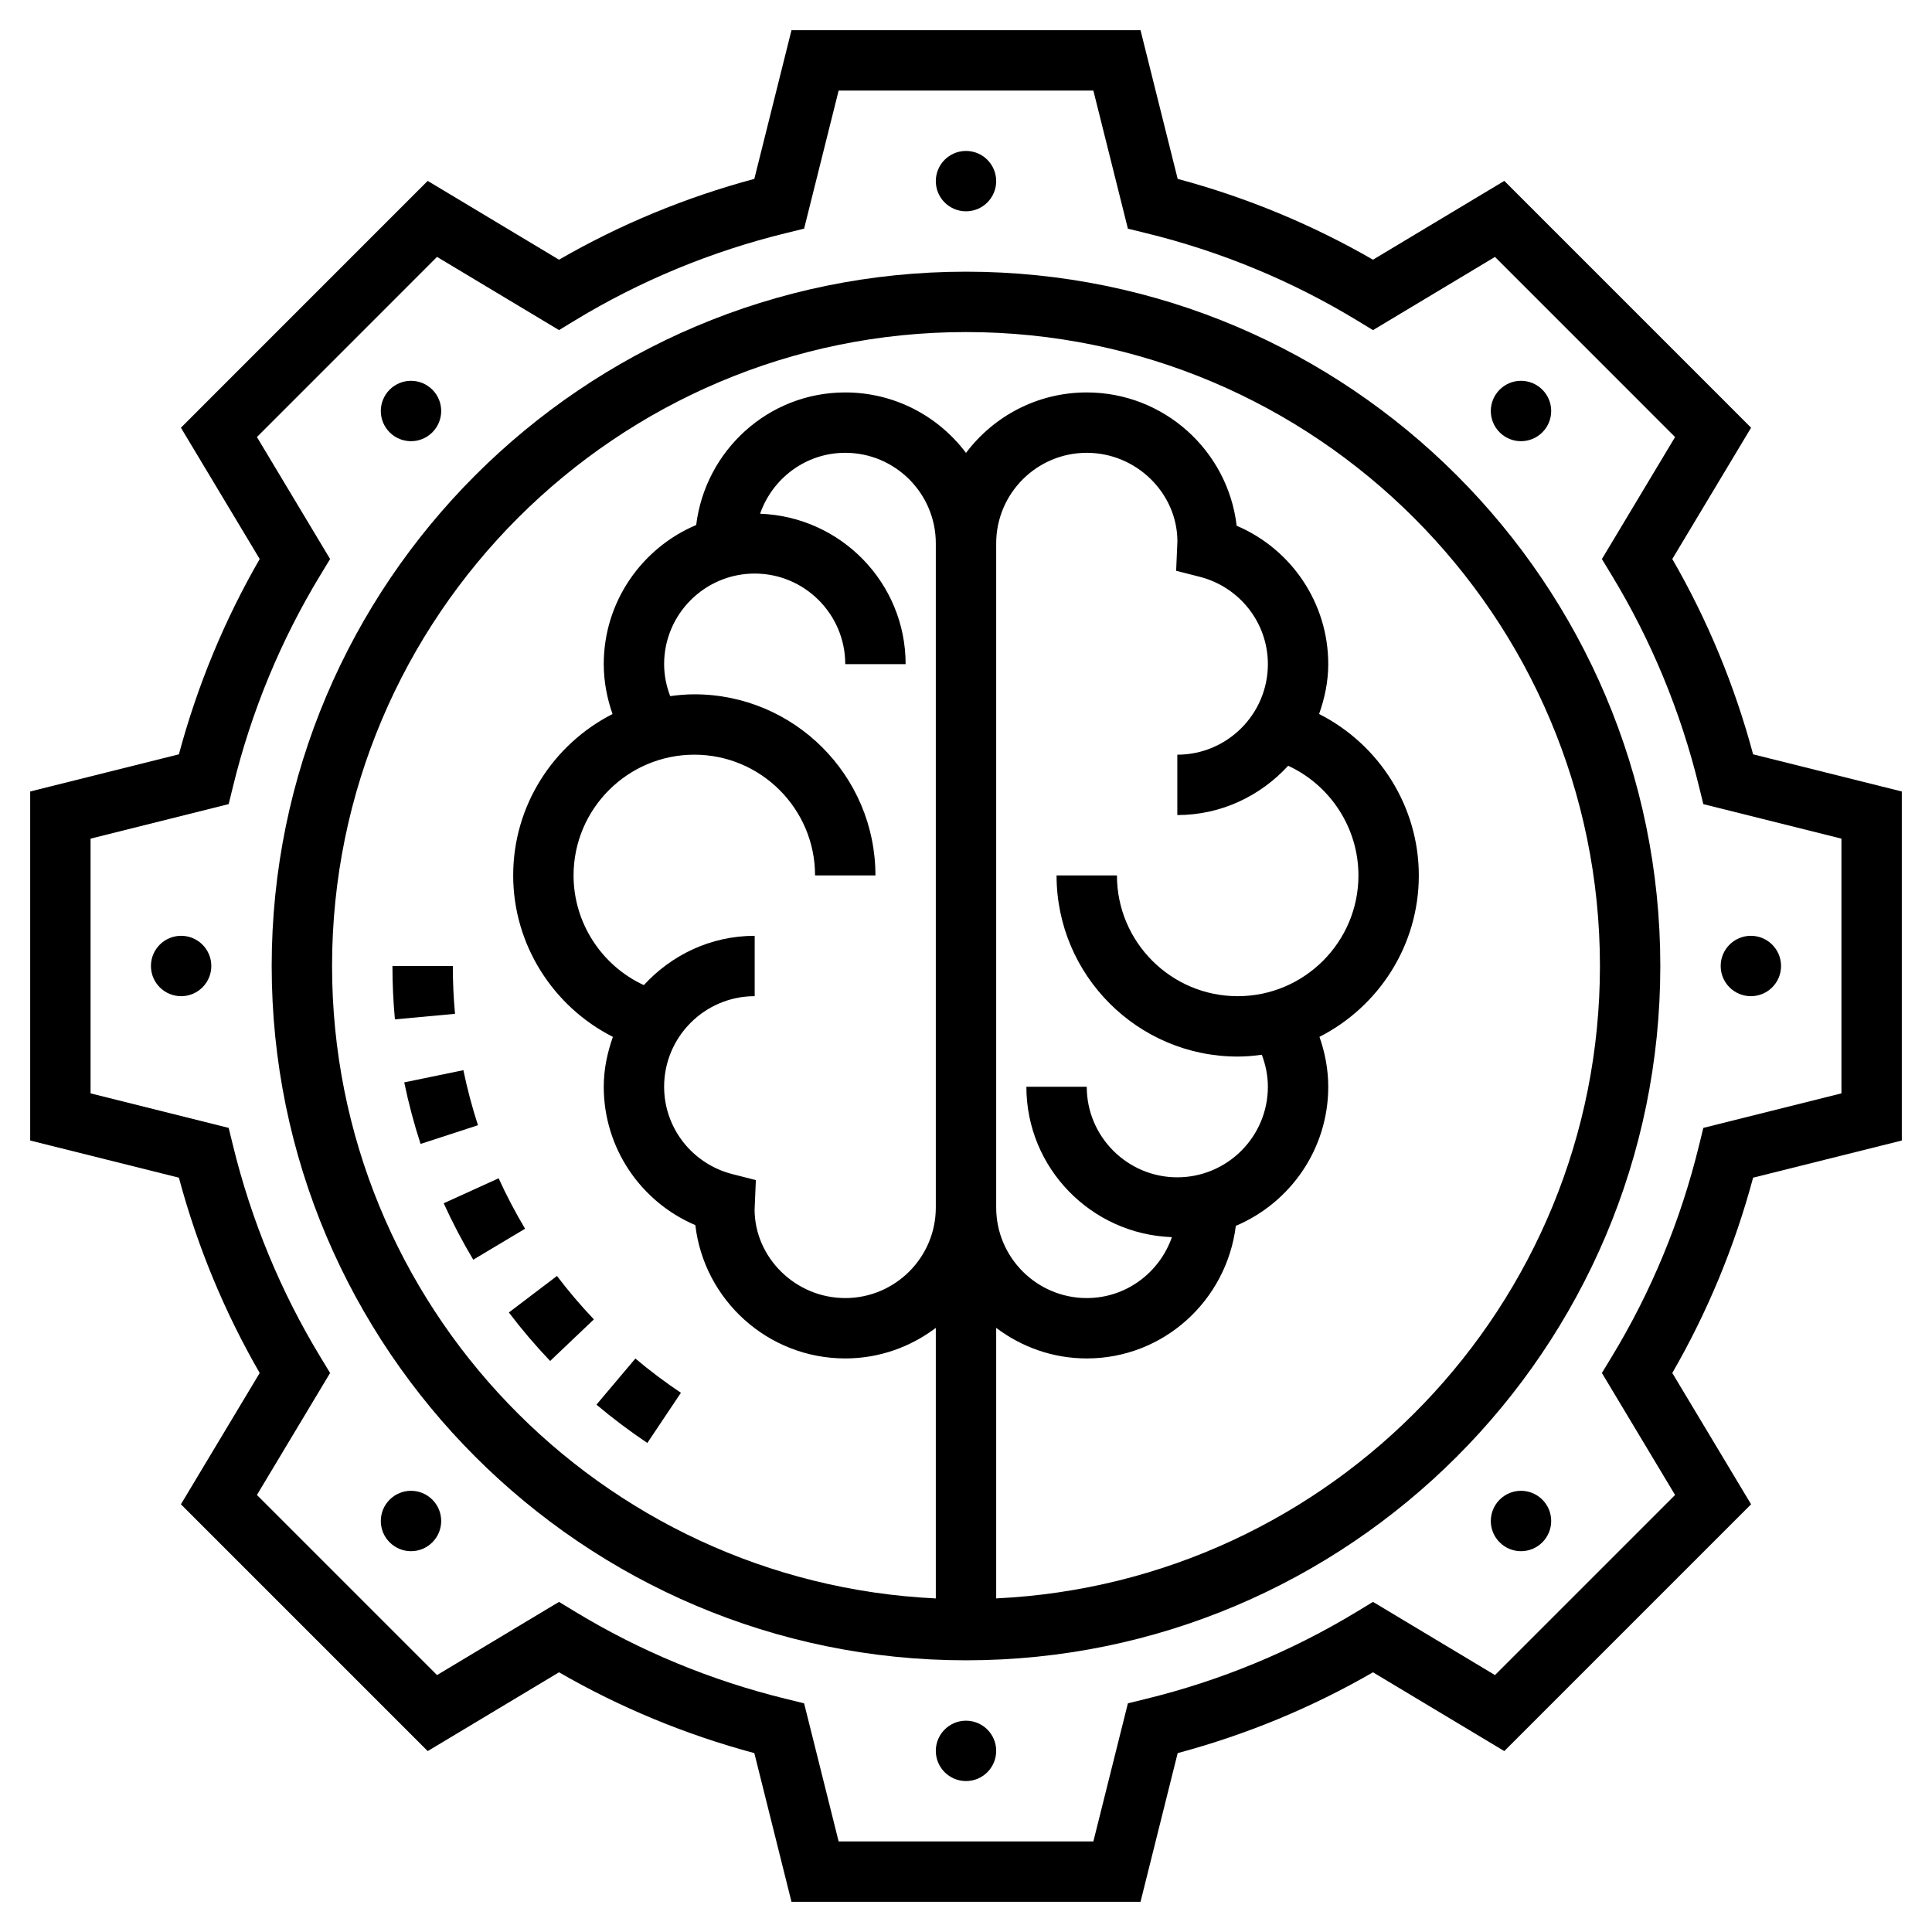 <svg class="svg-data" enable-background="new 0 0 64 64" height="512" viewBox="0 0 64 64" width="512" xmlns="http://www.w3.org/2000/svg"><g><circle cx="32" cy="58" r="1"/><path d="m49.678 49.678c-.391.391-.391 1.024 0 1.414.391.391 1.024.391 1.414 0 .391-.391.391-1.024 0-1.414-.391-.391-1.024-.391-1.414 0z"/><circle cx="58" cy="32" r="1"/><path d="m51.092 14.322c.391-.391.391-1.024 0-1.414-.391-.391-1.024-.391-1.414 0-.391.391-.391 1.024 0 1.414.39.391 1.023.391 1.414 0z"/><circle cx="32" cy="6" r="1"/><path d="m14.322 14.322c.391-.391.391-1.024 0-1.414-.391-.391-1.024-.391-1.414 0-.391.391-.391 1.024 0 1.414.391.391 1.024.391 1.414 0z"/><circle cx="6" cy="32" r="1"/><path d="m12.908 49.678c-.391.391-.391 1.024 0 1.414.391.391 1.024.391 1.414 0 .391-.391.391-1.024 0-1.414-.39-.391-1.023-.391-1.414 0z"/><path d="m58.074 24.988c-.609-2.273-1.507-4.444-2.677-6.47l2.61-4.35-8.175-8.176-4.35 2.611c-2.026-1.169-4.197-2.067-6.47-2.677l-1.231-4.926h-11.562l-1.231 4.926c-2.273.609-4.444 1.507-6.47 2.677l-4.35-2.611-8.175 8.176 2.61 4.35c-1.169 2.026-2.067 4.197-2.677 6.47l-4.926 1.231v11.562l4.926 1.231c.609 2.273 1.507 4.444 2.677 6.47l-2.61 4.35 8.175 8.175 4.35-2.61c2.026 1.169 4.197 2.067 6.47 2.677l1.231 4.926h11.562l1.231-4.926c2.273-.609 4.444-1.507 6.47-2.677l4.35 2.61 8.175-8.175-2.61-4.35c1.169-2.026 2.067-4.197 2.677-6.47l4.926-1.231v-11.562zm2.926 11.231-4.575 1.144-.144.586c-.607 2.486-1.583 4.847-2.903 7.017l-.313.516 2.424 4.041-5.966 5.966-4.041-2.424-.516.313c-2.17 1.319-4.531 2.296-7.017 2.903l-.586.144-1.144 4.575h-8.438l-1.144-4.575-.586-.144c-2.486-.607-4.847-1.583-7.017-2.903l-.516-.313-4.041 2.424-5.966-5.966 2.424-4.041-.313-.516c-1.319-2.17-2.296-4.531-2.903-7.017l-.144-.586-4.575-1.144v-8.438l4.575-1.144.144-.586c.607-2.486 1.583-4.847 2.903-7.017l.313-.516-2.424-4.041 5.966-5.967 4.041 2.425.516-.314c2.17-1.319 4.531-2.296 7.017-2.903l.586-.144 1.144-4.574h8.438l1.144 4.575.586.144c2.486.607 4.847 1.583 7.017 2.903l.516.314 4.041-2.425 5.966 5.967-2.424 4.041.313.516c1.319 2.17 2.296 4.531 2.903 7.017l.144.586 4.575 1.143z"/><path d="m32 9c-12.682 0-23 10.318-23 23s10.318 23 23 23 23-10.318 23-23-10.318-23-23-23zm-7.739 29.894c-1.331-.34-2.261-1.53-2.261-2.894 0-1.654 1.346-3 3-3v-2c-1.456 0-2.757.636-3.672 1.633-1.396-.644-2.328-2.058-2.328-3.633 0-2.206 1.794-4 4-4s4 1.794 4 4h2c0-3.309-2.691-6-6-6-.272 0-.537.024-.799.06-.128-.337-.201-.693-.201-1.06 0-1.654 1.346-3 3-3s3 1.346 3 3h2c0-2.696-2.149-4.885-4.821-4.982.409-1.171 1.512-2.018 2.821-2.018 1.654 0 3 1.346 3 3v22c0 1.654-1.346 3-3 3s-3-1.346-3.003-2.931l.042-.977zm15.478-19.788c1.331.34 2.261 1.53 2.261 2.894 0 1.654-1.346 3-3 3v2c1.456 0 2.757-.636 3.672-1.633 1.396.644 2.328 2.058 2.328 3.633 0 2.206-1.794 4-4 4s-4-1.794-4-4h-2c0 3.309 2.691 6 6 6 .272 0 .537-.024.799-.06.128.337.201.693.201 1.06 0 1.654-1.346 3-3 3s-3-1.346-3-3h-2c0 2.696 2.149 4.885 4.821 4.982-.409 1.171-1.512 2.018-2.821 2.018-1.654 0-3-1.346-3-3v-22c0-1.654 1.346-3 3-3s3 1.346 3.003 2.931l-.042.977zm-6.739 33.843v-8.962c.837.632 1.873 1.013 3 1.013 2.549 0 4.634-1.924 4.938-4.392 1.797-.759 3.062-2.538 3.062-4.608 0-.57-.106-1.125-.291-1.653 1.949-.992 3.291-3.014 3.291-5.347 0-2.287-1.317-4.342-3.303-5.348.184-.52.303-1.07.303-1.652 0-2.019-1.215-3.809-3.034-4.584-.29-2.483-2.406-4.416-4.966-4.416-1.634 0-3.087.788-4 2.003-.913-1.215-2.366-2.003-4-2.003-2.549 0-4.634 1.924-4.938 4.392-1.797.759-3.062 2.538-3.062 4.608 0 .57.106 1.125.291 1.653-1.949.992-3.291 3.014-3.291 5.347 0 2.287 1.317 4.342 3.303 5.348-.184.52-.303 1.07-.303 1.652 0 2.019 1.215 3.809 3.034 4.584.29 2.483 2.406 4.416 4.966 4.416 1.127 0 2.163-.381 3-1.012v8.962c-11.114-.528-20-9.708-20-20.95 0-11.58 9.42-21 21-21s21 9.42 21 21c0 11.242-8.886 20.422-20 20.949z"/><path d="m22.556 46.138c-.522-.35-1.03-.731-1.508-1.135l-1.29 1.528c.536.452 1.103.878 1.686 1.269z"/><path d="m18.224 45.084 1.449-1.378c-.432-.454-.843-.938-1.223-1.438l-1.593 1.209c.424.56.884 1.1 1.367 1.607z"/><path d="m15.35 35.451-1.959.404c.142.687.324 1.374.541 2.039l1.901-.619c-.193-.596-.356-1.21-.483-1.824z"/><path d="m15 31.999-2 .002c0 .591.028 1.186.082 1.767l1.991-.184c-.048-.52-.073-1.054-.073-1.585z"/><path d="m14.698 39.86c.29.637.619 1.266.979 1.869l1.717-1.026c-.322-.539-.617-1.101-.876-1.671z"/></g></svg>
